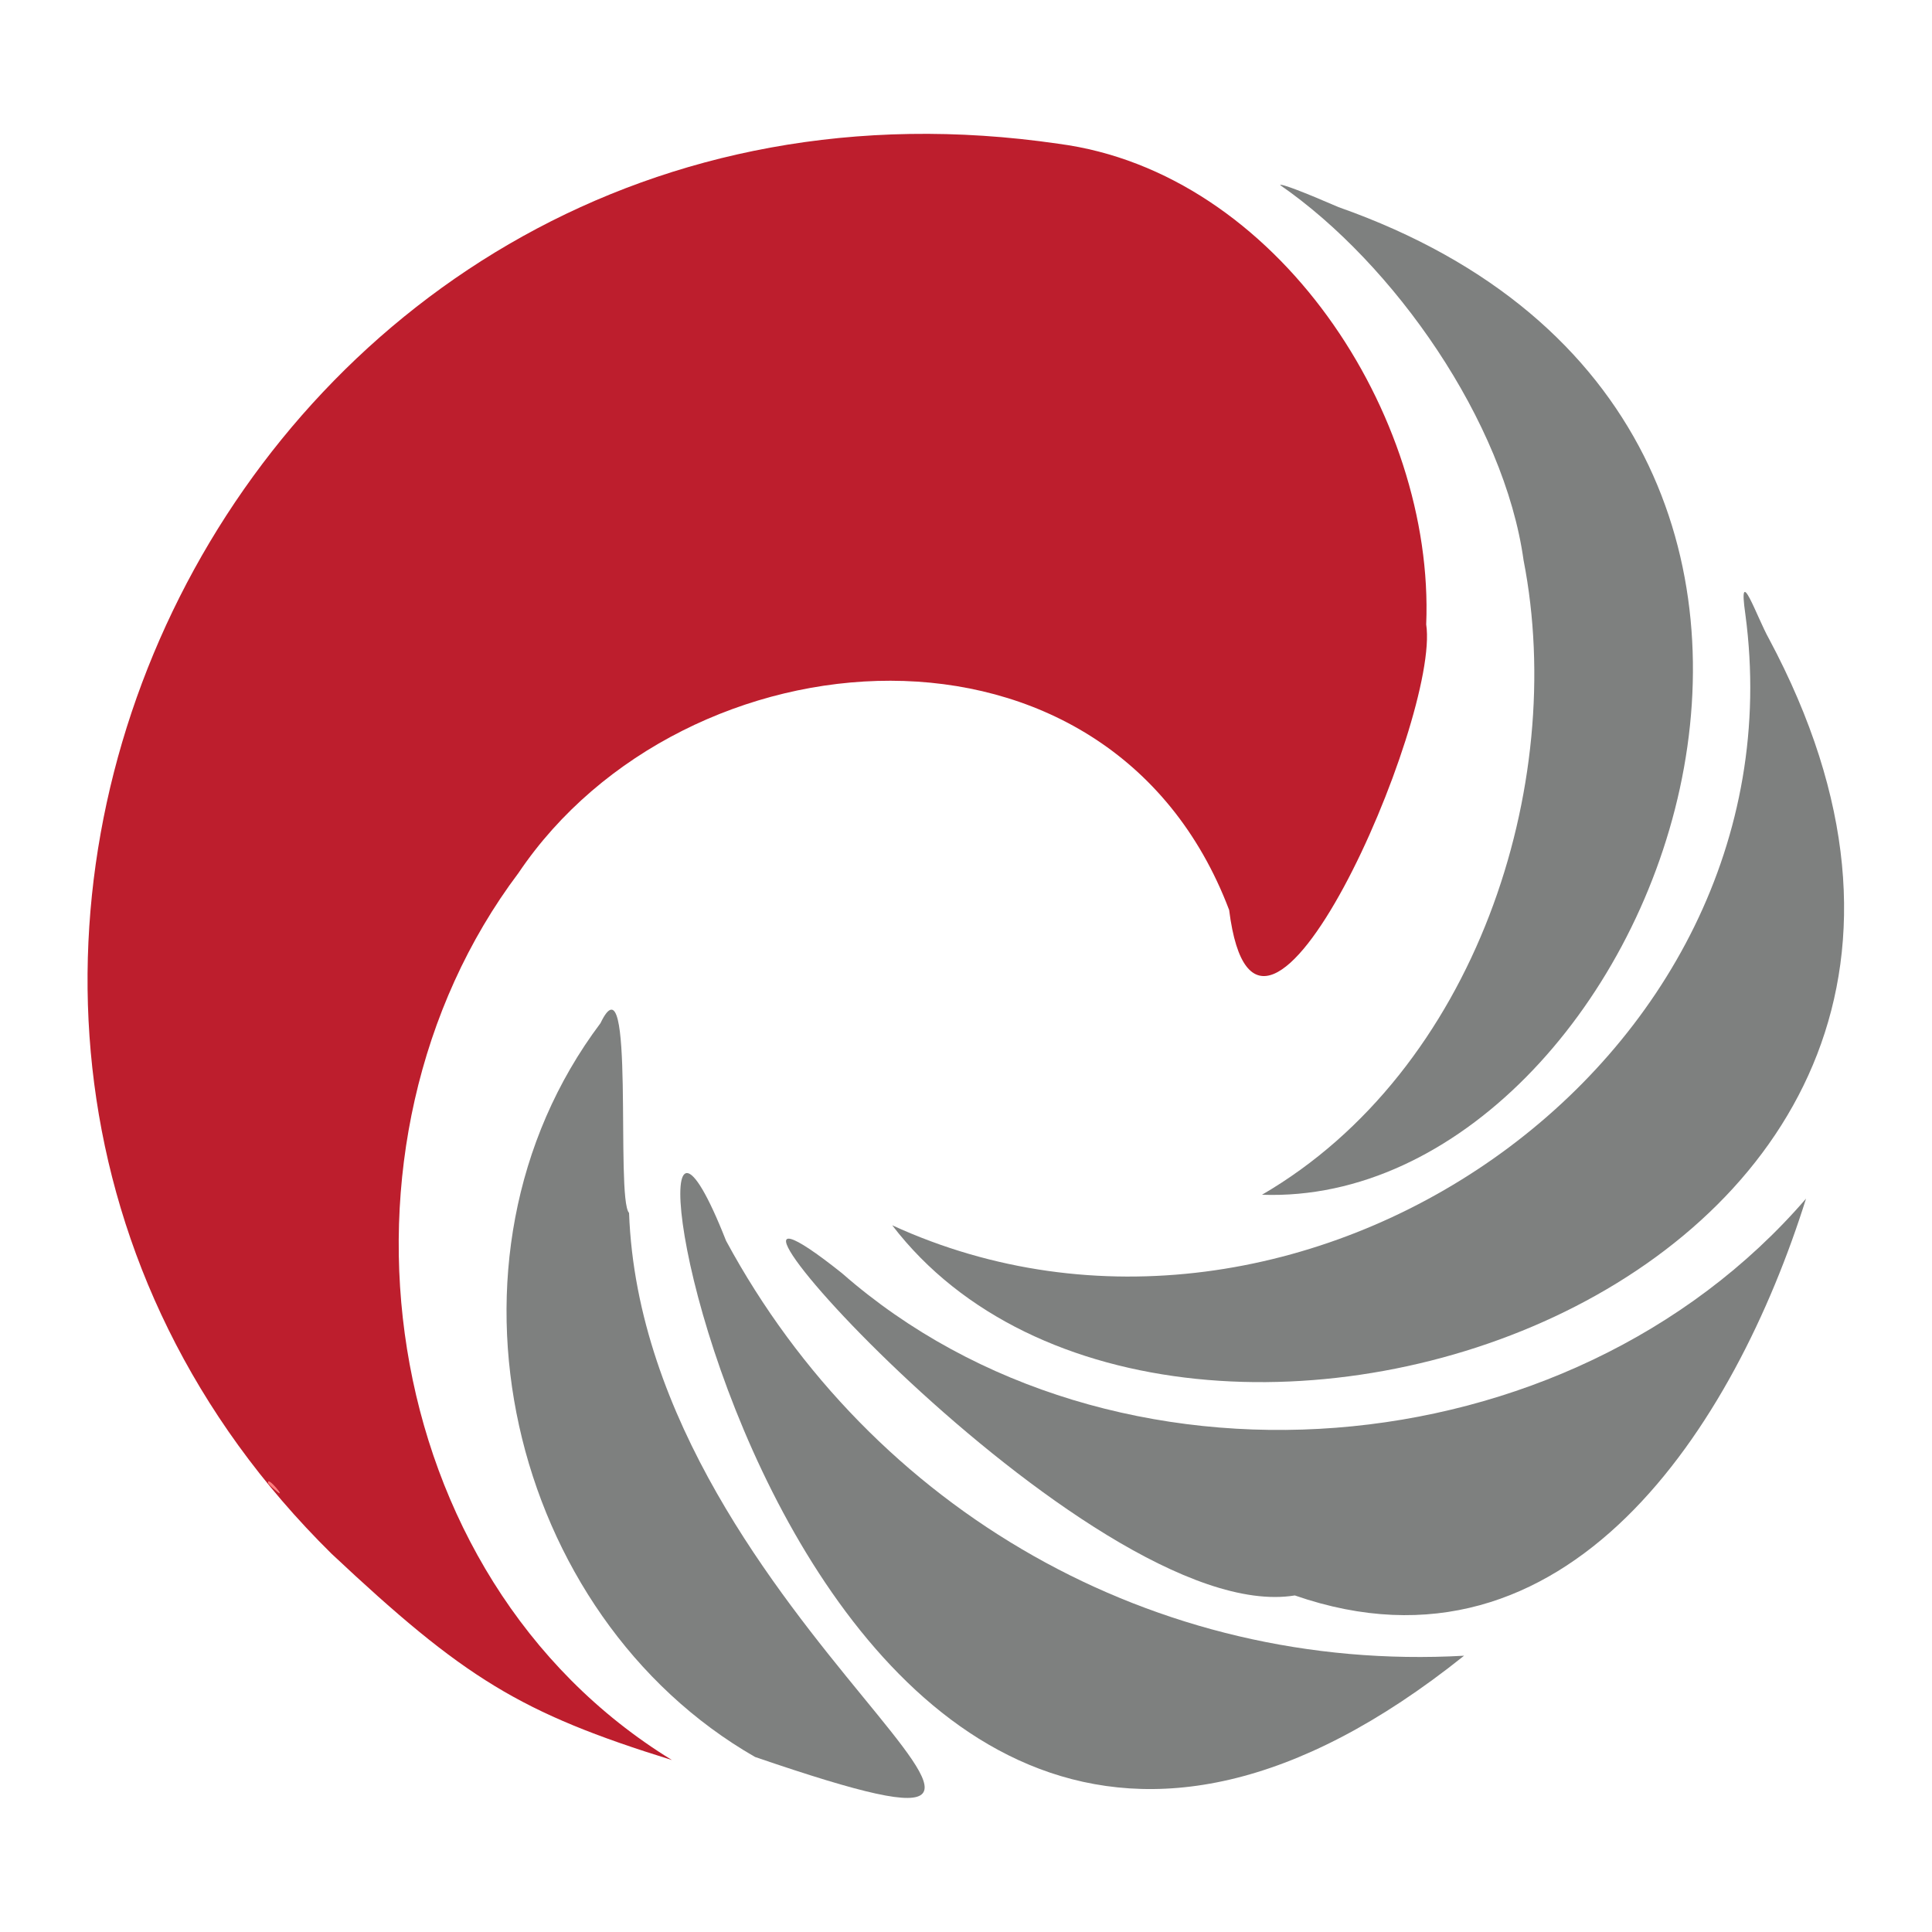 <?xml version="1.0" encoding="utf-8"?>
<!-- Generator: Adobe Illustrator 25.2.1, SVG Export Plug-In . SVG Version: 6.00 Build 0)  -->
<svg version="1.1" id="svg" xmlns="http://www.w3.org/2000/svg" xmlns:xlink="http://www.w3.org/1999/xlink" x="0px" y="0px"
	 viewBox="0 0 500 500" style="enable-background:new 0 0 500 500;" xml:space="preserve">
<style type="text/css">
	.st0{fill-rule:evenodd;clip-rule:evenodd;fill:#BD1E2D;}
	.st1{fill-rule:evenodd;clip-rule:evenodd;fill:#7E807F;}
	.st2{fill-rule:evenodd;clip-rule:evenodd;fill:#FF7D7D;}
</style>
<g>
	<path class="st0" d="M273.9,37.2c56.6,7.4,97.4,70.2,95.2,124.4c3.7,24.4-43.6,132.3-51,73.9c-31.1-82-141.2-73-183.9-9.6
		c-52.6,69.9-37.6,182.2,39.7,229.6c-39.3-12.2-53.8-21.2-88.1-53.4C-59.3,259,63.4,6.5,273.9,37.2"/>
	<path class="st1" d="M346.4,53.6c161,56.7,81.2,259.2-19.8,255.6c55.2-32.1,79.1-105.9,67.7-164.2c-5-35.9-33.5-76.7-63-97.1
		C331.4,47.4,337.4,49.7,346.4,53.6"/>
	<path class="st1" d="M457.8,165.3c89.4,167.2-154.3,246.5-226.9,151.8c104.9,48.1,236.4-41.4,220.8-158.1
		C449.7,145.1,454.7,159.8,457.8,165.3"/>
	<path class="st1" d="M162.8,313.9c3.9,106.8,146.2,179.7,32.6,140.8c-63.6-36.5-85.9-128.8-40-189.9
		C164.5,245.8,159.2,310.1,162.8,313.9"/>
	<path class="st1" d="M187.9,321.1c37.7,69.8,110.8,111.9,191,107.4C201.9,570.1,149.6,223.8,187.9,321.1"/>
	<path class="st1" d="M217.9,329.5c69.7,61.1,188,52,249.5-19.3c-18.4,58.6-61.7,127.2-132.3,102.7
		C281.9,421.6,162.1,285,217.9,329.5"/>
	<path class="st2" d="M69.4,383.8c0,0.2,0.8,1,1.8,1.8C74.9,388.9,69,381.6,69.4,383.8"/>
</g>
</svg>
